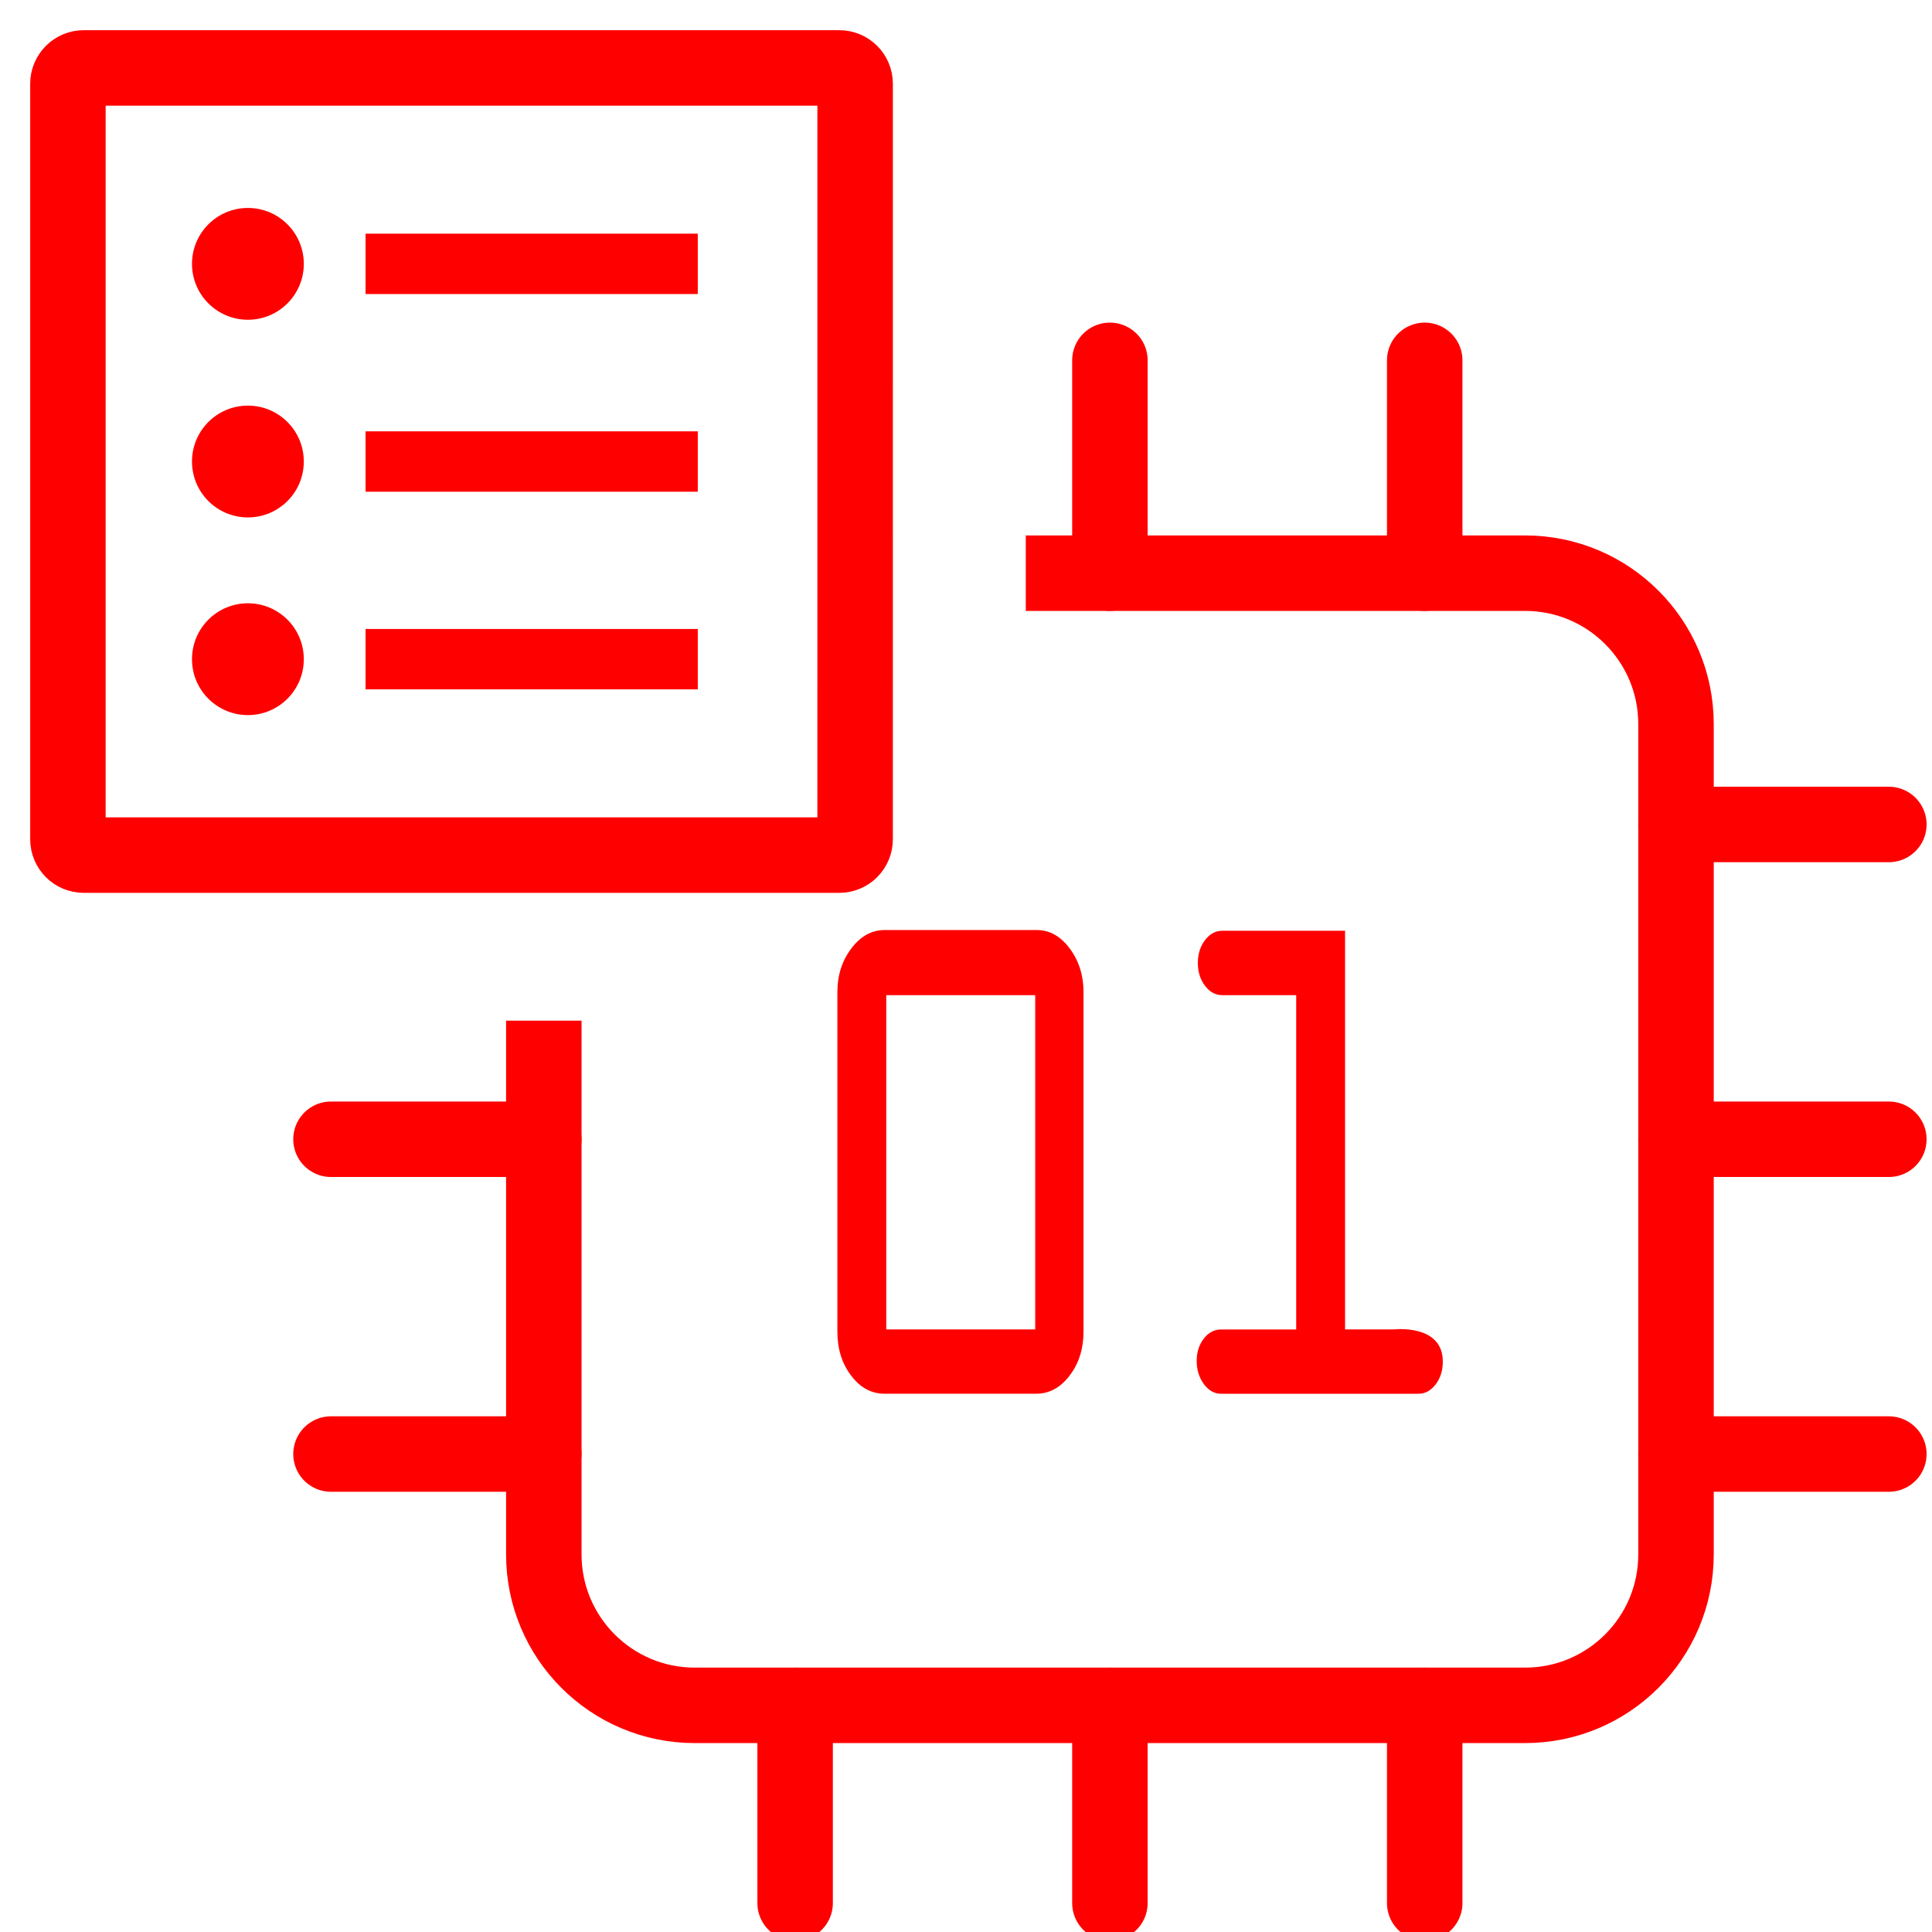 <?xml version="1.0" encoding="utf-8"?>
<!-- Generator: Adobe Illustrator 16.0.0, SVG Export Plug-In . SVG Version: 6.00 Build 0)  -->
<!DOCTYPE svg PUBLIC "-//W3C//DTD SVG 1.1//EN" "http://www.w3.org/Graphics/SVG/1.1/DTD/svg11.dtd">
<svg version="1.1" id="Calque_1" xmlns="http://www.w3.org/2000/svg" xmlns:xlink="http://www.w3.org/1999/xlink" x="0px" y="0px"
	 width="128px" height="128px" viewBox="0 0 128 128" enable-background="new 0 0 128 128" xml:space="preserve">
<g id="Calque_1_2_">
	<g id="Calque_1_1_" display="none">
		<g id="Calque_2" display="inline">
			<g>
				<path fill="none" d="M65.085,64.747c9.406,0,15.547-12.935,16.563-26.153h-30.49c-0.851,0.106-1.718,0.198-2.616,0.25
					C49.617,51.975,55.738,64.747,65.085,64.747z"/>
				<path fill="none" d="M92.959,75.411l-9.646-3.521L67.88,80.636l-5.938-0.091l-15.506-8.65l-9.566,3.521
					c-1.507,0.729-19.394,9.841-18.328,33.109c0.541,0.854,3.165,4.104,11.531,4.178c-0.264-4.405-0.719-14.237-0.156-22.854
					l4.739,0.312c-0.606,9.284,0.032,20.394,0.246,23.604c5.498,4.863,17.007,7.818,30.305,7.705
					c12.979-0.097,24.488-3.099,29.764-7.701c0.194-3.279,0.781-14.629,0.146-23.76l4.738-0.326
					c0.595,8.51,0.179,18.562-0.063,23.021c8.269-0.072,10.908-3.269,11.493-4.19C112.336,85.279,94.51,76.16,92.959,75.411z"/>
				<path fill="#FF0000" d="M35.814,38.594h6.227c0,0.002,0,0.004,0,0.006c-1.305,2.819-1.772,7.667,4.469,13.882
					c3.377,9.688,9.662,17.016,18.575,17.016c8.739,0,15.188-7.482,18.631-17.413c5.837-6.035,5.343-10.733,4.063-13.491h6.232
					c1.215,0,2.193-0.984,2.193-2.199c0-1.214-0.979-2.199-2.193-2.199H91.07c0.016-0.334,0.021-0.671,0.021-1.009
					c0-10.568-6.177-19.661-15.054-23.763c0.023,1.039,0.029,2.212,0.029,3.533v3.8c0,10.968-0.596,11.62-10.619,11.62
					c-10.028,0-10.623-0.652-10.623-11.62v-3.8c0-1.326,0.009-2.498,0.042-3.54c-8.881,4.101-15.063,13.198-15.063,23.77
					c0,0.341,0.03,0.673,0.046,1.009H35.81c-1.214,0-2.199,0.985-2.199,2.199C33.615,37.609,34.6,38.594,35.814,38.594z
					 M51.157,38.594h30.489c-1.021,13.218-7.155,26.153-16.563,26.153c-9.347,0-15.468-12.772-16.543-25.903
					C49.439,38.792,50.306,38.7,51.157,38.594z"/>
				<path fill="#FF0000" d="M94.869,71.063l-14.21-5.191l-12.675,7.408h-6.221l-12.676-7.422L35.13,70.989l-0.173,0.071
					c-0.229,0.104-22.684,10.771-21.134,38.211l0.021,0.354l0.12,0.331c0.119,0.321,2.909,7.502,16.378,7.502
					c0.5,0,1.019-0.015,1.55-0.035c6.384,5.541,18.402,8.797,32.667,8.797c0.229,0,0.455-0.002,0.688-0.003
					c11.188-0.078,25.396-2.453,32.742-8.793c14.759,0.546,17.746-7.134,17.869-7.469l0.123-0.33l0.021-0.354
					C117.55,81.837,95.096,71.166,94.869,71.063z M111.283,108.508c-0.586,0.924-3.227,4.118-11.493,4.19
					c0.241-4.46,0.657-14.511,0.065-23.021l-4.74,0.331c0.637,9.127,0.05,20.477-0.146,23.754
					c-5.273,4.608-16.783,7.61-29.763,7.705c-13.298,0.115-24.808-2.84-30.305-7.707c-0.213-3.213-0.852-14.316-0.246-23.604
					l-4.739-0.311c-0.563,8.61-0.108,18.442,0.156,22.854c-8.366-0.067-10.99-3.319-11.531-4.176
					c-1.065-23.271,16.821-32.393,18.328-33.111l9.566-3.52l15.506,8.646l5.938,0.091l15.434-8.743l9.646,3.521
					C94.51,76.16,112.336,85.279,111.283,108.508z"/>
				<path fill="#FF0000" d="M73.372,8.367c-0.083-1.763-0.28-2.937-0.769-3.485C71.832,4.017,69.5,3.975,65.45,3.975
					c-3.994,0-6.394,0-7.163,0.853c-0.487,0.541-0.682,1.733-0.763,3.539c2.496-0.824,5.156-1.275,7.921-1.275
					C68.214,7.091,70.876,7.542,73.372,8.367z"/>
				<path fill="#FF0000" d="M57.466,16.756c0,4.501,0,7.218,0.823,8.129c0.77,0.852,3.175,0.852,7.161,0.852
					c3.985,0,6.391,0,7.159-0.852c0.824-0.911,0.824-3.627,0.824-8.129v-3.8c0-1.835-0.004-3.353-0.063-4.589
					c-2.496-0.824-5.158-1.275-7.927-1.275c-2.765,0-5.425,0.451-7.921,1.275c-0.055,1.239-0.059,2.759-0.059,4.589v3.8H57.466z"/>
			</g>
		</g>
		<path display="inline" fill="none" d="M59.547,117.361c-0.81-0.252-1.482-0.887-1.742-1.741L44.151,70.564
			c-0.232-0.771-0.098-1.563,0.309-2.188l-8.486,3.121c-1.233,0.594-20.854,10.446-19.469,35.433
			c0.221,0.514,2.729,5.713,13.817,5.713c0.459-0.002,0.944-0.017,1.438-0.033c0.035-0.002,0.071-0.004,0.105-0.004
			c0.631,0,1.243,0.229,1.721,0.646c5.126,4.449,14.591,7.326,25.879,7.977l-0.196-0.201L59.547,117.361z"/>
		<path display="inline" fill="none" d="M93.514,71.518l-8.342-3.063c0.403,0.626,0.537,1.418,0.305,2.182L71.676,116.18
			c-0.257,0.854-0.926,1.484-1.732,1.738l0.236,3.104l-0.139,0.146c9.482-0.646,20.119-2.95,25.884-7.917
			c0.503-0.438,1.146-0.646,1.812-0.64c0.479,0.021,0.943,0.031,1.396,0.031c11.021-0.002,13.563-5.142,13.813-5.716
			C114.316,82.239,95.174,72.329,93.514,71.518z"/>
		<path display="inline" fill="#33FF33" d="M95.626,66.707c-0.062-0.027-0.121-0.053-0.185-0.075l-13.564-4.993
			c-1.327-0.489-2.801,0.161-3.337,1.467l-1.795,4.373c-0.271,0.662-0.263,1.401,0.024,2.063c0.287,0.646,0.828,1.162,1.498,1.4
			l1.463,0.539l-8.791,29.021l-0.904-15.813C70.021,84.45,69.975,84.213,69.9,84l2.426-3.441c0.455-0.646,0.595-1.459,0.382-2.222
			c-0.044-0.16-0.052-0.188-1.699-4.453c-0.415-1.077-1.477-1.751-2.622-1.675c-0.277,0.009-1.619,0.018-3.66,0.018
			c-2.042,0-3.385-0.009-3.663-0.018c-1.139-0.087-2.203,0.593-2.621,1.668c-2.023,5.204-2.023,5.204-1.583,6.215
			c0.072,0.165,0.159,0.317,0.263,0.467L59.55,84c-0.074,0.22-0.121,0.45-0.134,0.689l-0.873,15.258l-8.645-28.523l1.304-0.479
			c0.671-0.246,1.213-0.756,1.5-1.408c0.286-0.654,0.294-1.398,0.021-2.063L50.912,63.1c-0.541-1.302-2.014-1.945-3.333-1.459
			l-13.397,4.925c-0.032,0.012-0.063,0.021-0.093,0.035l-0.174,0.066c-0.033,0.02-0.064,0.023-0.095,0.042
			c-0.242,0.106-24.2,11.438-22.556,40.563l0.02,0.353c0.015,0.261,0.067,0.515,0.156,0.758l0.12,0.326
			c0.345,0.938,3.797,9.188,18.767,9.188c0.206,0,0.415-0.004,0.628-0.008c7.023,5.559,19.108,8.728,33.408,8.728h0.011l0.696-0.003
			c5.389-0.038,23.369-0.795,33.476-8.723c0.195,0.004,0.39,0.006,0.581,0.006c14.989-0.002,18.423-8.256,18.764-9.192l0.121-0.328
			c0.086-0.237,0.139-0.489,0.153-0.745l0.021-0.354C119.833,78.107,95.869,66.816,95.626,66.707z M59.268,78.835
			c-0.009-0.019,1.623-4.214,1.623-4.214c0.191,0.027,7.479,0.027,7.669,0c0,0,1.603,4.15,1.619,4.214l-2.598,3.683H61.86
			L59.268,78.835z M112.943,106.928c-0.25,0.574-2.795,5.713-13.816,5.715c-0.447,0-0.916-0.016-1.391-0.031
			c-0.666-0.01-1.313,0.201-1.813,0.641c-5.765,4.967-16.399,7.271-25.884,7.917l-5.314,3.396l-5.262-3.338
			c-11.288-0.646-20.753-3.521-25.879-7.976c-0.478-0.415-1.089-0.646-1.721-0.646c-0.034,0-0.071,0.002-0.105,0.004
			c-0.494,0.021-0.979,0.029-1.438,0.031c-11.088,0-13.596-5.199-13.817-5.711c-1.384-24.984,18.237-34.841,19.47-35.435
			l8.486-3.121c-0.406,0.627-0.541,1.422-0.309,2.188l13.653,45.059c0.26,0.854,0.933,1.486,1.742,1.738l2.49-32.729h5.376
			l2.528,33.281c0.809-0.254,1.478-0.89,1.729-1.739L85.475,70.63c0.232-0.764,0.104-1.556-0.305-2.182l8.342,3.067
			C95.174,72.329,114.316,82.239,112.943,106.928z"/>
		<path display="inline" fill="#FFFFFF" d="M66.225,80.09l1.004-1.424c-0.146-0.378-0.308-0.8-0.463-1.2
			c-0.527,0.001-1.195,0.001-2.039,0.001c-0.849,0-1.517,0-2.042-0.001c-0.167,0.433-0.326,0.841-0.464,1.196l1.007,1.428H66.225z"
			/>
		<path display="inline" fill="#FFFFFF" d="M67.588,82.518l2.592-3.683c-0.018-0.063-1.619-4.214-1.619-4.214
			c-0.188,0.027-7.479,0.027-7.667,0c0,0-1.631,4.195-1.623,4.214l2.596,3.683H67.588z"/>
		<path display="inline" fill="none" stroke="#FF0000" stroke-width="4" stroke-miterlimit="10" d="M84.975,32.14
			c0,5.844-1.455,11.245-3.918,15.62c-3.687,6.545-9.629,13.713-16.332,13.713c-6.594,0-12.451-7.032-16.146-13.396
			c-2.574-4.43-4.102-9.951-4.102-15.938c0-14.587,9.066-26.413,20.25-26.413C75.909,5.726,84.975,17.553,84.975,32.14z"/>
	</g>
</g>
<g id="Calque_2_1_" display="none">
	
		<line display="inline" fill="none" stroke="#FF0000" stroke-width="2" stroke-linecap="round" stroke-linejoin="round" stroke-miterlimit="10" x1="85.5" y1="14.5" x2="85.5" y2="18.334"/>
	
		<line display="inline" fill="none" stroke="#FF0000" stroke-width="2" stroke-linecap="round" stroke-linejoin="round" stroke-miterlimit="10" x1="85.5" y1="21.667" x2="85.5" y2="28.5"/>
	
		<line display="inline" fill="none" stroke="#FF0000" stroke-width="2" stroke-linecap="round" stroke-linejoin="round" stroke-miterlimit="10" x1="92" y1="14.5" x2="92" y2="25.084"/>
	
		<line display="inline" fill="none" stroke="#FF0000" stroke-width="2" stroke-linecap="round" stroke-linejoin="round" stroke-miterlimit="10" x1="92" y1="27.5" x2="92" y2="31.334"/>
	
		<line display="inline" fill="none" stroke="#FF0000" stroke-width="2" stroke-linecap="round" stroke-linejoin="round" stroke-miterlimit="10" x1="98.334" y1="14.5" x2="98.334" y2="17.334"/>
	
		<line display="inline" fill="none" stroke="#FF0000" stroke-width="2" stroke-linecap="round" stroke-linejoin="round" stroke-miterlimit="10" x1="98.334" y1="19.792" x2="98.334" y2="27.5"/>
	
		<line display="inline" fill="none" stroke="#FF0000" stroke-width="2" stroke-linecap="round" stroke-linejoin="round" stroke-miterlimit="10" x1="98.334" y1="29.417" x2="98.334" y2="36.334"/>
	
		<line display="inline" fill="none" stroke="#FF0000" stroke-width="2" stroke-linecap="round" stroke-linejoin="round" stroke-miterlimit="10" x1="104.834" y1="14.5" x2="104.834" y2="25.834"/>
	
		<line display="inline" fill="none" stroke="#FF0000" stroke-width="2" stroke-linecap="round" stroke-linejoin="round" stroke-miterlimit="10" x1="104.834" y1="28.5" x2="104.834" y2="31.334"/>
	
		<line display="inline" fill="none" stroke="#FF0000" stroke-width="2" stroke-linecap="round" stroke-linejoin="round" stroke-miterlimit="10" x1="104.834" y1="34.132" x2="104.834" y2="39.834"/>
	
		<line display="inline" fill="none" stroke="#FF0000" stroke-width="2" stroke-linecap="round" stroke-linejoin="round" stroke-miterlimit="10" x1="104.834" y1="43.5" x2="104.834" y2="55.334"/>
	
		<line display="inline" fill="none" stroke="#FF0000" stroke-width="2" stroke-linecap="round" stroke-linejoin="round" stroke-miterlimit="10" x1="104.834" y1="58.167" x2="104.834" y2="61"/>
	
		<line display="inline" fill="none" stroke="#FF0000" stroke-width="2" stroke-linecap="round" stroke-linejoin="round" stroke-miterlimit="10" x1="104.834" y1="63.048" x2="104.834" y2="69.105"/>
	
		<line display="inline" fill="none" stroke="#FF0000" stroke-width="2" stroke-linecap="round" stroke-linejoin="round" stroke-miterlimit="10" x1="98.334" y1="66.076" x2="98.334" y2="73.167"/>
	
		<line display="inline" fill="none" stroke="#FF0000" stroke-width="2" stroke-linecap="round" stroke-linejoin="round" stroke-miterlimit="10" x1="111.166" y1="66.076" x2="111.166" y2="75.834"/>
	
		<line display="inline" fill="none" stroke="#FF0000" stroke-width="2" stroke-linecap="round" stroke-linejoin="round" stroke-miterlimit="10" x1="111.166" y1="14.5" x2="111.166" y2="21"/>
	
		<line display="inline" fill="none" stroke="#FF0000" stroke-width="2" stroke-linecap="round" stroke-linejoin="round" stroke-miterlimit="10" x1="111.166" y1="23.646" x2="111.166" y2="46.167"/>
	
		<line display="inline" fill="none" stroke="#FF0000" stroke-width="2" stroke-linecap="round" stroke-linejoin="round" stroke-miterlimit="10" x1="111.166" y1="49.417" x2="111.166" y2="51.602"/>
	
		<line display="inline" fill="none" stroke="#FF0000" stroke-width="2" stroke-linecap="round" stroke-linejoin="round" stroke-miterlimit="10" x1="111.166" y1="54.5" x2="111.166" y2="63.048"/>
	
		<line display="inline" fill="none" stroke="#FF0000" stroke-width="2" stroke-linecap="round" stroke-linejoin="round" stroke-miterlimit="10" x1="117.5" y1="14.5" x2="117.5" y2="36.982"/>
	
		<line display="inline" fill="none" stroke="#FF0000" stroke-width="2" stroke-linecap="round" stroke-linejoin="round" stroke-miterlimit="10" x1="117.5" y1="40.5" x2="117.5" y2="46.167"/>
	
		<line display="inline" fill="none" stroke="#FF0000" stroke-width="2" stroke-linecap="round" stroke-linejoin="round" stroke-miterlimit="10" x1="117.5" y1="48.334" x2="117.5" y2="52.834"/>
	
		<line display="inline" fill="none" stroke="#FF0000" stroke-width="2" stroke-linecap="round" stroke-linejoin="round" stroke-miterlimit="10" x1="117.5" y1="55.334" x2="117.5" y2="67.834"/>
</g>
<g id="Calque_3_1_">
	<g>
		<path fill="none" stroke="#FF0000" stroke-width="5" stroke-linecap="round" stroke-linejoin="round" stroke-miterlimit="10" d="
			M56.654,55.605c0,0.578-0.469,1.049-1.049,1.049H5.548c-0.579,0-1.048-0.471-1.048-1.049V5.548C4.5,4.969,4.969,4.5,5.548,4.5
			h50.058c0.58,0,1.049,0.469,1.049,1.048L56.654,55.605L56.654,55.605z"/>
		<circle fill="#FF0000" cx="16.424" cy="17.481" r="3.704"/>
		<line fill="none" stroke="#FF0000" stroke-width="4" stroke-miterlimit="10" x1="24.219" y1="17.481" x2="46.23" y2="17.481"/>
		<circle fill="#FF0000" cx="16.424" cy="30.577" r="3.704"/>
		<line fill="none" stroke="#FF0000" stroke-width="4" stroke-miterlimit="10" x1="24.219" y1="30.578" x2="46.23" y2="30.578"/>
		<circle fill="#FF0000" cx="16.424" cy="43.673" r="3.704"/>
		<line fill="none" stroke="#FF0000" stroke-width="4" stroke-miterlimit="10" x1="24.219" y1="43.672" x2="46.23" y2="43.672"/>
	</g>
</g>
<g>
	<path fill="#FF0000" d="M55.479,88.23V65.729c0-1.119,0.307-2.08,0.925-2.894c0.617-0.812,1.347-1.217,2.195-1.217H68.7
		c0.835,0,1.56,0.405,2.169,1.217c0.607,0.813,0.917,1.774,0.917,2.894V88.23c0,1.131-0.31,2.102-0.917,2.901
		c-0.609,0.804-1.348,1.206-2.209,1.206H58.6c-0.872,0-1.612-0.402-2.215-1.206C55.778,90.332,55.479,89.361,55.479,88.23z
		 M68.586,88.078V65.932h-9.869v22.147L68.586,88.078L68.586,88.078z"/>
	<path fill="#FF0000" d="M95.59,90.208c0,0.593-0.158,1.097-0.472,1.51c-0.317,0.416-0.699,0.622-1.147,0.622H80.902
		c-0.451,0-0.832-0.215-1.149-0.646c-0.313-0.433-0.469-0.943-0.469-1.535c0-0.575,0.155-1.063,0.469-1.473
		c0.317-0.406,0.698-0.605,1.149-0.605h4.974V65.932h-4.897c-0.449,0-0.83-0.207-1.146-0.623c-0.315-0.414-0.472-0.918-0.472-1.51
		c0-0.595,0.156-1.095,0.472-1.511s0.696-0.622,1.146-0.622h8.135v26.413h3.238C92.352,88.078,95.59,87.693,95.59,90.208z"/>
</g>
<g>
	<path fill="none" stroke="#FF0000" stroke-width="5" stroke-miterlimit="10" d="M67.961,37.974h33.079c5.522,0,10,4.477,10,10
		v55.01c0,5.521-4.478,10-10,10H46.029c-5.523,0-10-4.479-10-10V67.62"/>
	<g>
		
			<line fill="none" stroke="#FF0000" stroke-width="5" stroke-linecap="round" stroke-miterlimit="10" x1="73.534" y1="37.974" x2="73.534" y2="23.874"/>
		
			<line fill="none" stroke="#FF0000" stroke-width="5" stroke-linecap="round" stroke-miterlimit="10" x1="94.391" y1="37.974" x2="94.391" y2="23.874"/>
	</g>
	<g>
		
			<line fill="none" stroke="#FF0000" stroke-width="5" stroke-linecap="round" stroke-miterlimit="10" x1="52.679" y1="126.084" x2="52.679" y2="112.984"/>
		
			<line fill="none" stroke="#FF0000" stroke-width="5" stroke-linecap="round" stroke-miterlimit="10" x1="73.534" y1="126.084" x2="73.534" y2="112.984"/>
		
			<line fill="none" stroke="#FF0000" stroke-width="5" stroke-linecap="round" stroke-miterlimit="10" x1="94.391" y1="126.084" x2="94.391" y2="112.984"/>
	</g>
	<g>
		
			<line fill="none" stroke="#FF0000" stroke-width="5" stroke-linecap="round" stroke-miterlimit="10" x1="111.039" y1="54.623" x2="125.141" y2="54.623"/>
		
			<line fill="none" stroke="#FF0000" stroke-width="5" stroke-linecap="round" stroke-miterlimit="10" x1="111.039" y1="75.479" x2="125.141" y2="75.479"/>
		
			<line fill="none" stroke="#FF0000" stroke-width="5" stroke-linecap="round" stroke-miterlimit="10" x1="111.039" y1="96.334" x2="125.141" y2="96.334"/>
	</g>
	<g>
		
			<line fill="none" stroke="#FF0000" stroke-width="5" stroke-linecap="round" stroke-miterlimit="10" x1="21.929" y1="75.479" x2="36.028" y2="75.479"/>
		
			<line fill="none" stroke="#FF0000" stroke-width="5" stroke-linecap="round" stroke-miterlimit="10" x1="21.929" y1="96.334" x2="36.028" y2="96.334"/>
	</g>
</g>
</svg>
